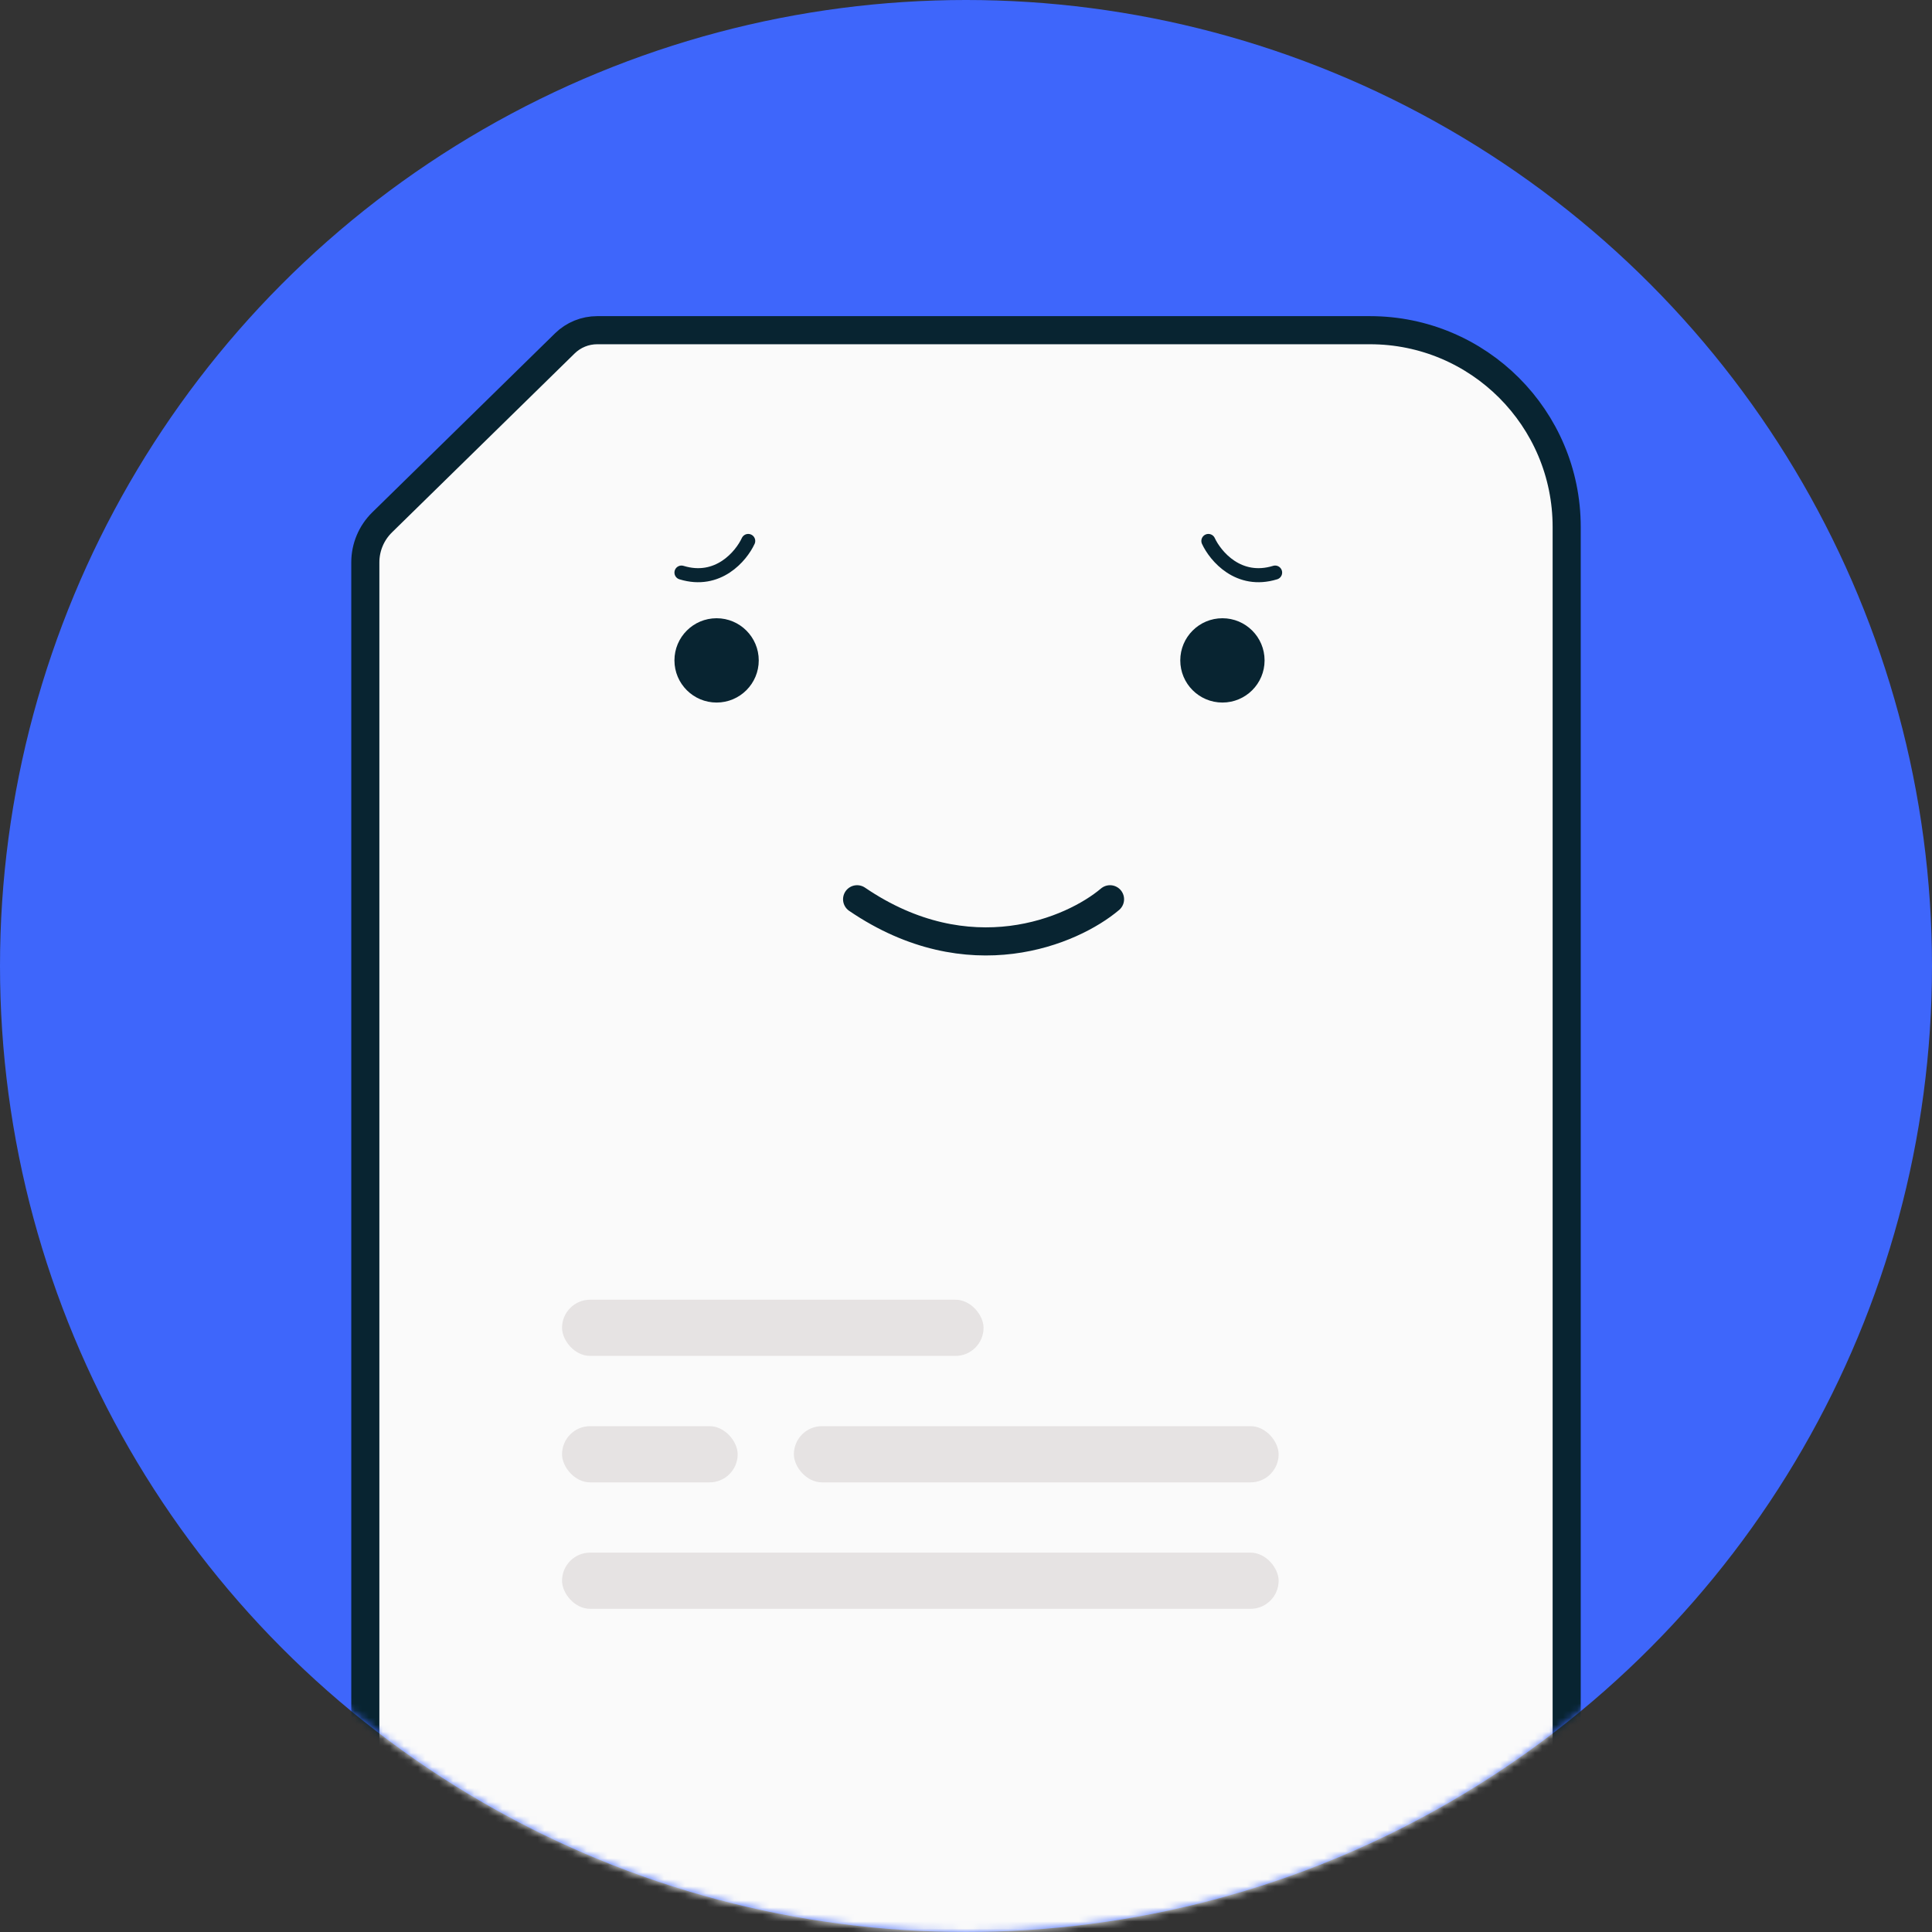 <svg width="275" height="275" viewBox="0 0 275 275" fill="none" xmlns="http://www.w3.org/2000/svg">
<rect x="0" y="0" width="275" height="275" fill="#333333" stroke="none"/>
<circle cx="137.5" cy="137.5" r="137.5" fill="#3E66FB"/>
<mask id="mask0" mask-type="alpha" maskUnits="userSpaceOnUse" x="0" y="0" width="275" height="275">
<circle cx="137.5" cy="137.5" r="137.5" fill="#FEFEFF"/>
</mask>
<g mask="url(#mask0)">
<path d="M80 283H195C210.464 283 223 270.464 223 255V75C223 59.536 210.464 47 195 47H85C83.28 47 81.628 47.674 80.399 48.878L54.393 74.353C52.862 75.853 52 77.905 52 80.048V255C52 270.464 64.536 283 80 283Z" fill="#FAFAFA" stroke="#082431" stroke-width="4"/>
<rect x="80" y="185" width="60" height="8" rx="4" fill="#E6E3E3"/>
<rect x="80" y="203" width="25" height="8" rx="4" fill="#E6E3E3"/>
<rect x="113" y="203" width="69" height="8" rx="4" fill="#E6E3E3"/>
<rect x="80" y="221" width="102" height="8" rx="4" fill="#E6E3E3"/>
<path d="M106.5 77C105.5 79.167 102.2 83.1 97 81.5" stroke="#082431" stroke-width="2" stroke-linecap="round"/>
<path d="M172 77C173 79.167 176.3 83.1 181.5 81.5" stroke="#082431" stroke-width="2" stroke-linecap="round"/>
<circle cx="102" cy="94" r="6" fill="#082431"/>
<circle cx="174" cy="94" r="6" fill="#082431"/>
<path d="M158 128C152.647 132.528 137.954 138.867 122 128" stroke="#082431" stroke-width="4" stroke-linecap="round"/>
</g>
</svg>
